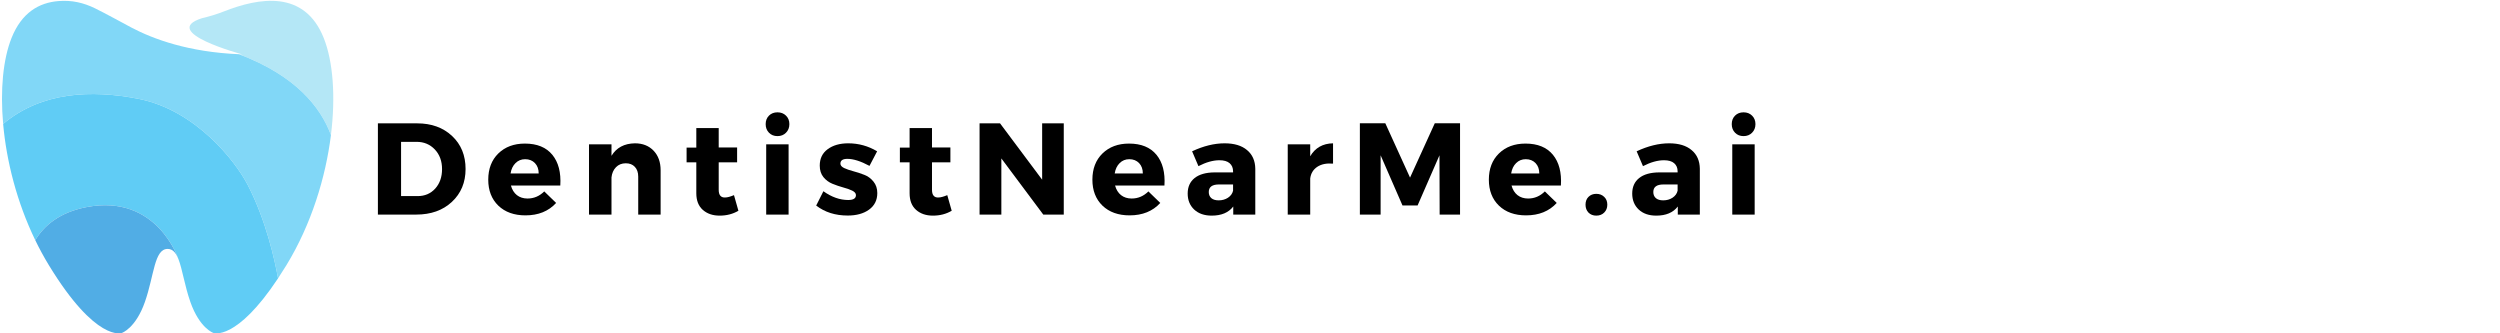 <svg xmlns="http://www.w3.org/2000/svg" xmlns:xlink="http://www.w3.org/1999/xlink" width="600" zoomAndPan="magnify" viewBox="0 0 450 60" height="80" preserveAspectRatio="xMidYMid meet" version="1.0"><defs><g/><clipPath id="009859db32"><path d="M 34.105 0.148 L 59.988 0.148 L 59.988 24.379 L 34.105 24.379 Z M 34.105 0.148 " clip-rule="nonzero"/></clipPath><clipPath id="8caaf1ec35"><path d="M 0.48 16.875 L 50.059 16.875 L 50.059 60 L 0.48 60 Z M 0.48 16.875 " clip-rule="nonzero"/></clipPath><clipPath id="14c1a27c69"><path d="M 6.25 36.926 L 32.141 36.926 L 32.141 60 L 6.25 60 Z M 6.25 36.926 " clip-rule="nonzero"/></clipPath></defs><g clip-path="url(#009859db32)"><path fill="#b4e7f6" d="M 43.012 9.758 C 43.207 9.766 43.395 9.777 43.594 9.785 C 43.594 9.785 28.562 5.758 36.359 3.273 C 37.598 2.988 38.953 2.59 40.371 2.031 C 46.543 -0.387 54.797 -1.934 58.285 6.875 C 59.949 11.07 60.434 17.359 59.57 24.305 C 57.672 19.18 53.129 13.582 43.012 9.758 " fill-opacity="1" fill-rule="nonzero"/></g><path fill="#81d7f7" d="M 24.977 17.801 C 16.488 16.117 7.461 16.508 0.566 22.305 C 0.02 16.16 0.562 10.664 2.062 6.875 C 3.898 2.238 7.055 0.469 10.535 0.191 C 12.891 0 15.02 0.473 17.117 1.504 C 19.328 2.594 21.477 3.809 23.656 4.961 C 27.605 7.047 33.965 9.379 43.012 9.758 C 53.129 13.582 57.672 19.18 59.57 24.305 C 58.621 31.938 56.039 40.367 51.578 47.695 C 51.051 48.555 50.543 49.355 50.047 50.102 C 49.465 46.855 47.914 39.738 44.613 33.328 C 42.32 28.879 35.141 19.82 24.977 17.801 " fill-opacity="1" fill-rule="nonzero"/><g clip-path="url(#8caaf1ec35)"><path fill="#60ccf5" d="M 24.977 17.801 C 35.141 19.82 42.32 28.879 44.613 33.328 C 47.914 39.738 49.465 46.855 50.047 50.102 C 42.504 61.473 38.426 59.934 38.426 59.934 C 38.426 59.934 35.945 59.125 34.266 54.352 C 33.234 51.414 32.836 48.477 32.121 46.652 C 32.121 46.652 28.297 34.852 15.617 37.27 C 10.691 38.211 7.914 40.629 6.348 43.234 C 3.027 36.387 1.156 28.965 0.566 22.305 C 7.461 16.508 16.488 16.117 24.977 17.801 " fill-opacity="1" fill-rule="nonzero"/></g><g clip-path="url(#14c1a27c69)"><path fill="#51ade5" d="M 15.617 37.27 C 28.297 34.852 32.121 46.652 32.121 46.652 C 31.676 45.512 31.102 44.805 30.176 44.805 C 27.758 44.805 27.758 49.578 26.082 54.352 C 24.406 59.125 21.922 59.934 21.922 59.934 C 21.922 59.934 17.293 61.684 8.773 47.695 C 7.891 46.246 7.086 44.754 6.348 43.234 C 7.914 40.629 10.691 38.211 15.617 37.27 " fill-opacity="1" fill-rule="nonzero"/></g><g fill="#000000" fill-opacity="1"><g transform="translate(66.381, 38.625)"><g><path d="M 1.641 -16.422 L 8.703 -16.422 C 11.285 -16.422 13.383 -15.66 15 -14.141 C 16.613 -12.629 17.422 -10.648 17.422 -8.203 C 17.422 -5.785 16.598 -3.812 14.953 -2.281 C 13.316 -0.758 11.176 0 8.531 0 L 1.641 0 Z M 5.812 -13.094 L 5.812 -3.328 L 8.797 -3.328 C 10.078 -3.328 11.129 -3.773 11.953 -4.672 C 12.773 -5.578 13.188 -6.75 13.188 -8.188 C 13.188 -9.625 12.754 -10.801 11.891 -11.719 C 11.023 -12.633 9.93 -13.094 8.609 -13.094 Z M 5.812 -13.094 "/></g></g></g><g fill="#000000" fill-opacity="1"><g transform="translate(87.323, 38.625)"><g><path d="M 7.156 -12.781 C 9.344 -12.781 10.988 -12.109 12.094 -10.766 C 13.195 -9.422 13.676 -7.578 13.531 -5.234 L 4.641 -5.234 C 4.848 -4.484 5.207 -3.906 5.719 -3.5 C 6.238 -3.094 6.875 -2.891 7.625 -2.891 C 8.781 -2.891 9.785 -3.316 10.641 -4.172 L 12.781 -2.094 C 11.414 -0.602 9.578 0.141 7.266 0.141 C 5.223 0.141 3.594 -0.441 2.375 -1.609 C 1.164 -2.785 0.562 -4.344 0.562 -6.281 C 0.562 -8.238 1.164 -9.812 2.375 -11 C 3.594 -12.188 5.188 -12.781 7.156 -12.781 Z M 4.578 -7.406 L 9.641 -7.406 C 9.641 -8.176 9.414 -8.797 8.969 -9.266 C 8.52 -9.734 7.93 -9.969 7.203 -9.969 C 6.516 -9.969 5.938 -9.734 5.469 -9.266 C 5 -8.805 4.703 -8.188 4.578 -7.406 Z M 4.578 -7.406 "/></g></g></g><g fill="#000000" fill-opacity="1"><g transform="translate(104.396, 38.625)"><g><path d="M 9.891 -12.828 C 11.285 -12.828 12.406 -12.383 13.25 -11.5 C 14.094 -10.613 14.516 -9.438 14.516 -7.969 L 14.516 0 L 10.484 0 L 10.484 -6.844 C 10.484 -7.582 10.281 -8.164 9.875 -8.594 C 9.477 -9.02 8.938 -9.234 8.25 -9.234 C 7.531 -9.234 6.941 -9 6.484 -8.531 C 6.023 -8.062 5.754 -7.445 5.672 -6.688 L 5.672 0 L 1.625 0 L 1.625 -12.641 L 5.672 -12.641 L 5.672 -10.578 C 6.566 -12.047 7.973 -12.797 9.891 -12.828 Z M 9.891 -12.828 "/></g></g></g><g fill="#000000" fill-opacity="1"><g transform="translate(123.133, 38.625)"><g><path d="M 8.984 -3.5 L 9.781 -0.688 C 8.789 -0.102 7.664 0.188 6.406 0.188 C 5.156 0.188 4.141 -0.16 3.359 -0.859 C 2.586 -1.555 2.203 -2.547 2.203 -3.828 L 2.203 -9.406 L 0.453 -9.406 L 0.453 -12.062 L 2.203 -12.062 L 2.203 -15.578 L 6.234 -15.578 L 6.234 -12.078 L 9.547 -12.078 L 9.547 -9.406 L 6.234 -9.406 L 6.234 -4.453 C 6.234 -3.973 6.332 -3.617 6.531 -3.391 C 6.727 -3.16 7.02 -3.055 7.406 -3.078 C 7.781 -3.078 8.305 -3.219 8.984 -3.5 Z M 8.984 -3.5 "/></g></g></g><g fill="#000000" fill-opacity="1"><g transform="translate(136.29, 38.625)"><g><path d="M 2.125 -17.812 C 2.52 -18.207 3.031 -18.406 3.656 -18.406 C 4.281 -18.406 4.789 -18.207 5.188 -17.812 C 5.594 -17.414 5.797 -16.906 5.797 -16.281 C 5.797 -15.656 5.594 -15.141 5.188 -14.734 C 4.789 -14.328 4.281 -14.125 3.656 -14.125 C 3.031 -14.125 2.52 -14.328 2.125 -14.734 C 1.727 -15.141 1.531 -15.656 1.531 -16.281 C 1.531 -16.906 1.727 -17.414 2.125 -17.812 Z M 5.656 0 L 1.625 0 L 1.625 -12.641 L 5.656 -12.641 Z M 5.656 0 "/></g></g></g><g fill="#000000" fill-opacity="1"><g transform="translate(146.539, 38.625)"><g><path d="M 6.141 -12.828 C 8.004 -12.828 9.738 -12.348 11.344 -11.391 L 9.969 -8.766 C 8.406 -9.609 7.078 -10.031 5.984 -10.031 C 5.148 -10.031 4.734 -9.742 4.734 -9.172 C 4.734 -8.859 4.957 -8.594 5.406 -8.375 C 5.863 -8.164 6.422 -7.973 7.078 -7.797 C 7.734 -7.629 8.383 -7.414 9.031 -7.156 C 9.688 -6.906 10.238 -6.5 10.688 -5.938 C 11.145 -5.375 11.375 -4.688 11.375 -3.875 C 11.375 -2.602 10.879 -1.609 9.891 -0.891 C 8.91 -0.18 7.629 0.172 6.047 0.172 C 3.816 0.172 1.926 -0.426 0.375 -1.625 L 1.672 -4.203 C 3.148 -3.148 4.641 -2.625 6.141 -2.625 C 7.066 -2.625 7.531 -2.914 7.531 -3.5 C 7.531 -3.82 7.305 -4.094 6.859 -4.312 C 6.41 -4.531 5.863 -4.723 5.219 -4.891 C 4.582 -5.066 3.941 -5.285 3.297 -5.547 C 2.66 -5.805 2.117 -6.207 1.672 -6.75 C 1.234 -7.301 1.016 -7.988 1.016 -8.812 C 1.016 -10.082 1.488 -11.066 2.438 -11.766 C 3.395 -12.473 4.629 -12.828 6.141 -12.828 Z M 6.141 -12.828 "/></g></g></g><g fill="#000000" fill-opacity="1"><g transform="translate(161.525, 38.625)"><g><path d="M 8.984 -3.5 L 9.781 -0.688 C 8.789 -0.102 7.664 0.188 6.406 0.188 C 5.156 0.188 4.141 -0.16 3.359 -0.859 C 2.586 -1.555 2.203 -2.547 2.203 -3.828 L 2.203 -9.406 L 0.453 -9.406 L 0.453 -12.062 L 2.203 -12.062 L 2.203 -15.578 L 6.234 -15.578 L 6.234 -12.078 L 9.547 -12.078 L 9.547 -9.406 L 6.234 -9.406 L 6.234 -4.453 C 6.234 -3.973 6.332 -3.617 6.531 -3.391 C 6.727 -3.16 7.02 -3.055 7.406 -3.078 C 7.781 -3.078 8.305 -3.219 8.984 -3.5 Z M 8.984 -3.5 "/></g></g></g><g fill="#000000" fill-opacity="1"><g transform="translate(174.681, 38.625)"><g><path d="M 16.797 0 L 13.109 0 L 5.562 -10.109 L 5.562 0 L 1.641 0 L 1.641 -16.422 L 5.328 -16.422 L 12.906 -6.281 L 12.906 -16.422 L 16.797 -16.422 Z M 16.797 0 "/></g></g></g><g fill="#000000" fill-opacity="1"><g transform="translate(196.069, 38.625)"><g><path d="M 7.156 -12.781 C 9.344 -12.781 10.988 -12.109 12.094 -10.766 C 13.195 -9.422 13.676 -7.578 13.531 -5.234 L 4.641 -5.234 C 4.848 -4.484 5.207 -3.906 5.719 -3.5 C 6.238 -3.094 6.875 -2.891 7.625 -2.891 C 8.781 -2.891 9.785 -3.316 10.641 -4.172 L 12.781 -2.094 C 11.414 -0.602 9.578 0.141 7.266 0.141 C 5.223 0.141 3.594 -0.441 2.375 -1.609 C 1.164 -2.785 0.562 -4.344 0.562 -6.281 C 0.562 -8.238 1.164 -9.812 2.375 -11 C 3.594 -12.188 5.188 -12.781 7.156 -12.781 Z M 4.578 -7.406 L 9.641 -7.406 C 9.641 -8.176 9.414 -8.797 8.969 -9.266 C 8.52 -9.734 7.93 -9.969 7.203 -9.969 C 6.516 -9.969 5.938 -9.734 5.469 -9.266 C 5 -8.805 4.703 -8.188 4.578 -7.406 Z M 4.578 -7.406 "/></g></g></g><g fill="#000000" fill-opacity="1"><g transform="translate(213.141, 38.625)"><g><path d="M 7.297 -12.828 C 9.023 -12.828 10.367 -12.422 11.328 -11.609 C 12.297 -10.805 12.789 -9.688 12.812 -8.25 L 12.812 0 L 8.844 0 L 8.844 -1.453 C 8.008 -0.359 6.719 0.188 4.969 0.188 C 3.645 0.188 2.594 -0.176 1.812 -0.906 C 1.031 -1.645 0.641 -2.602 0.641 -3.781 C 0.641 -4.977 1.055 -5.91 1.891 -6.578 C 2.723 -7.242 3.922 -7.582 5.484 -7.594 L 8.812 -7.594 L 8.812 -7.781 C 8.812 -8.406 8.602 -8.895 8.188 -9.25 C 7.781 -9.602 7.172 -9.781 6.359 -9.781 C 5.211 -9.781 3.953 -9.426 2.578 -8.719 L 1.438 -11.391 C 3.477 -12.348 5.43 -12.828 7.297 -12.828 Z M 6.219 -2.562 C 6.852 -2.562 7.41 -2.719 7.891 -3.031 C 8.379 -3.352 8.688 -3.773 8.812 -4.297 L 8.812 -5.422 L 6.266 -5.422 C 5.047 -5.422 4.438 -4.969 4.438 -4.062 C 4.438 -3.594 4.594 -3.223 4.906 -2.953 C 5.219 -2.691 5.656 -2.562 6.219 -2.562 Z M 6.219 -2.562 "/></g></g></g><g fill="#000000" fill-opacity="1"><g transform="translate(230.167, 38.625)"><g><path d="M 5.672 -12.641 L 5.672 -10.5 C 6.566 -12.02 7.938 -12.797 9.781 -12.828 L 9.781 -9.172 C 8.625 -9.273 7.676 -9.082 6.938 -8.594 C 6.207 -8.102 5.785 -7.406 5.672 -6.5 L 5.672 0 L 1.625 0 L 1.625 -12.641 Z M 5.672 -12.641 "/></g></g></g><g fill="#000000" fill-opacity="1"><g transform="translate(243.136, 38.625)"><g><path d="M 19.672 0 L 16 0 L 15.969 -10.672 L 12.031 -1.641 L 9.312 -1.641 L 5.375 -10.672 L 5.375 0 L 1.641 0 L 1.641 -16.438 L 6.219 -16.438 L 10.672 -6.656 L 15.125 -16.438 L 19.672 -16.438 Z M 19.672 0 "/></g></g></g><g fill="#000000" fill-opacity="1"><g transform="translate(267.431, 38.625)"><g><path d="M 7.156 -12.781 C 9.344 -12.781 10.988 -12.109 12.094 -10.766 C 13.195 -9.422 13.676 -7.578 13.531 -5.234 L 4.641 -5.234 C 4.848 -4.484 5.207 -3.906 5.719 -3.5 C 6.238 -3.094 6.875 -2.891 7.625 -2.891 C 8.781 -2.891 9.785 -3.316 10.641 -4.172 L 12.781 -2.094 C 11.414 -0.602 9.578 0.141 7.266 0.141 C 5.223 0.141 3.594 -0.441 2.375 -1.609 C 1.164 -2.785 0.562 -4.344 0.562 -6.281 C 0.562 -8.238 1.164 -9.812 2.375 -11 C 3.594 -12.188 5.188 -12.781 7.156 -12.781 Z M 4.578 -7.406 L 9.641 -7.406 C 9.641 -8.176 9.414 -8.797 8.969 -9.266 C 8.52 -9.734 7.93 -9.969 7.203 -9.969 C 6.516 -9.969 5.938 -9.734 5.469 -9.266 C 5 -8.805 4.703 -8.188 4.578 -7.406 Z M 4.578 -7.406 "/></g></g></g><g fill="#000000" fill-opacity="1"><g transform="translate(284.504, 38.625)"><g><path d="M 1.422 -3.188 C 1.785 -3.551 2.254 -3.734 2.828 -3.734 C 3.41 -3.734 3.883 -3.551 4.25 -3.188 C 4.625 -2.832 4.812 -2.363 4.812 -1.781 C 4.812 -1.207 4.625 -0.734 4.25 -0.359 C 3.883 0.004 3.41 0.188 2.828 0.188 C 2.254 0.188 1.785 0.004 1.422 -0.359 C 1.066 -0.734 0.891 -1.207 0.891 -1.781 C 0.891 -2.363 1.066 -2.832 1.422 -3.188 Z M 1.422 -3.188 "/></g></g></g><g fill="#000000" fill-opacity="1"><g transform="translate(293.158, 38.625)"><g><path d="M 7.297 -12.828 C 9.023 -12.828 10.367 -12.422 11.328 -11.609 C 12.297 -10.805 12.789 -9.688 12.812 -8.25 L 12.812 0 L 8.844 0 L 8.844 -1.453 C 8.008 -0.359 6.719 0.188 4.969 0.188 C 3.645 0.188 2.594 -0.176 1.812 -0.906 C 1.031 -1.645 0.641 -2.602 0.641 -3.781 C 0.641 -4.977 1.055 -5.91 1.891 -6.578 C 2.723 -7.242 3.922 -7.582 5.484 -7.594 L 8.812 -7.594 L 8.812 -7.781 C 8.812 -8.406 8.602 -8.895 8.188 -9.25 C 7.781 -9.602 7.172 -9.781 6.359 -9.781 C 5.211 -9.781 3.953 -9.426 2.578 -8.719 L 1.438 -11.391 C 3.477 -12.348 5.43 -12.828 7.297 -12.828 Z M 6.219 -2.562 C 6.852 -2.562 7.41 -2.719 7.891 -3.031 C 8.379 -3.352 8.688 -3.773 8.812 -4.297 L 8.812 -5.422 L 6.266 -5.422 C 5.047 -5.422 4.438 -4.969 4.438 -4.062 C 4.438 -3.594 4.594 -3.223 4.906 -2.953 C 5.219 -2.691 5.656 -2.562 6.219 -2.562 Z M 6.219 -2.562 "/></g></g></g><g fill="#000000" fill-opacity="1"><g transform="translate(310.184, 38.625)"><g><path d="M 2.125 -17.812 C 2.52 -18.207 3.031 -18.406 3.656 -18.406 C 4.281 -18.406 4.789 -18.207 5.188 -17.812 C 5.594 -17.414 5.797 -16.906 5.797 -16.281 C 5.797 -15.656 5.594 -15.141 5.188 -14.734 C 4.789 -14.328 4.281 -14.125 3.656 -14.125 C 3.031 -14.125 2.52 -14.328 2.125 -14.734 C 1.727 -15.141 1.531 -15.656 1.531 -16.281 C 1.531 -16.906 1.727 -17.414 2.125 -17.812 Z M 5.656 0 L 1.625 0 L 1.625 -12.641 L 5.656 -12.641 Z M 5.656 0 "/></g></g></g></svg>